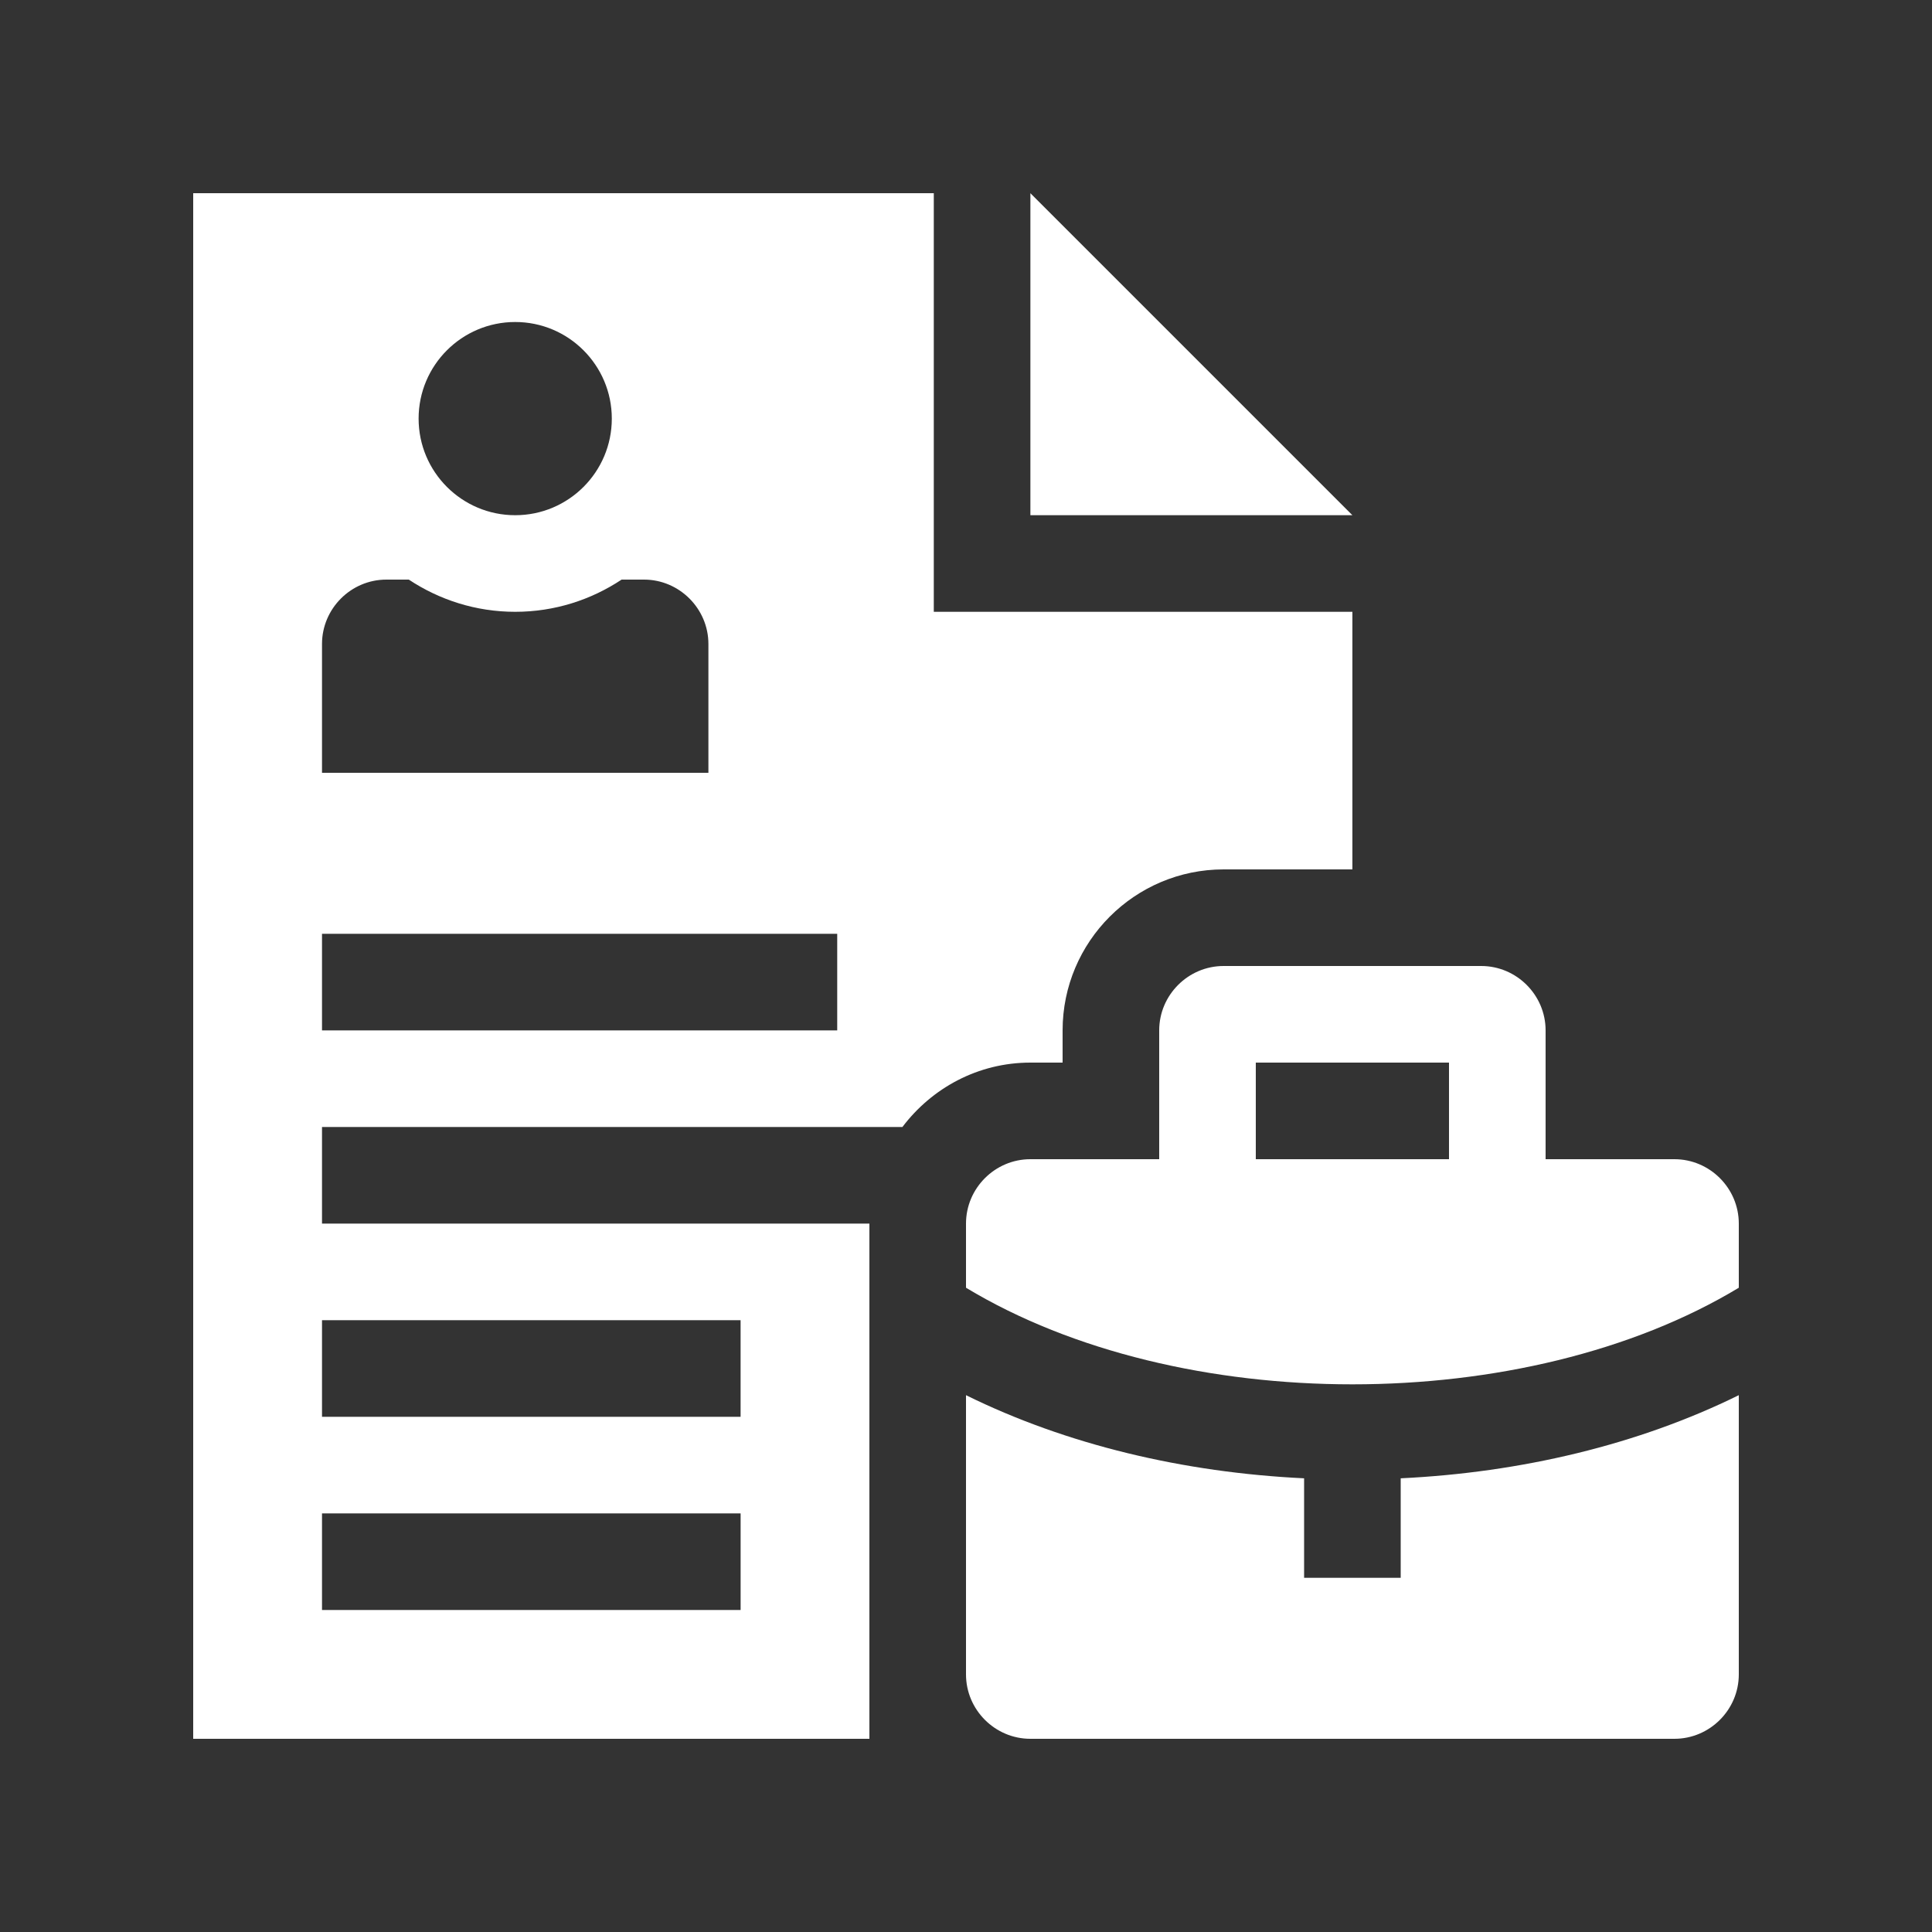 <?xml version="1.0" encoding="utf-8"?>
<!-- Generator: Adobe Illustrator 16.0.0, SVG Export Plug-In . SVG Version: 6.00 Build 0)  -->
<!DOCTYPE svg PUBLIC "-//W3C//DTD SVG 1.0//EN" "http://www.w3.org/TR/2001/REC-SVG-20010904/DTD/svg10.dtd">
<svg version="1.0" id="Layer_1" xmlns="http://www.w3.org/2000/svg" xmlns:xlink="http://www.w3.org/1999/xlink" x="0px" y="0px"
	 width="100px" height="100px" viewBox="0 0 100 100" fill="#ffffff" enable-background="new 0 0 100 100" xml:space="preserve">
<rect x="0" y="0" width="100" height="100" fill="#333333" stroke="none"/>
<polygon points="53.333,10 53.333,26.667 70,26.667 "/>
<path d="M48.333,31.667V10H10v80h35V63.333H16.667v-5h30.042C48.229,56.321,50.622,55,53.333,55H55v-1.667
	C55,48.737,58.737,45,63.333,45H70V31.667H48.333z M38.333,83.333H16.667v-5h21.667V83.333z M38.333,68.333v5H16.667v-5H38.333z
	 M26.667,16.667c2.761,0,5,2.24,5,5c0,2.761-2.239,5-5,5c-2.76,0-5-2.239-5-5C21.667,18.906,23.906,16.667,26.667,16.667z
	 M16.667,33.333C16.667,31.504,18.164,30,20,30h1.159c1.582,1.048,3.47,1.667,5.508,1.667c2.038,0,3.926-0.618,5.508-1.667h1.159
	c1.829,0,3.333,1.504,3.333,3.333V40h-20V33.333z M43.333,53.333H16.667v-5h26.667V53.333z"/>
<path d="M72.5,76.517v5.15h-5v-5.15c-6.237-0.299-12.302-1.738-17.5-4.303v14.453C50,88.499,51.501,90,53.333,90h33.334
	C88.499,90,90,88.499,90,86.667V72.214C84.798,74.778,78.737,76.218,72.5,76.517z"/>
<path d="M90,66.653v-3.32C90,61.501,88.499,60,86.667,60H80v-6.667C80,51.501,78.499,50,76.667,50H63.333
	C61.501,50,60,51.501,60,53.333V60h-6.667C51.501,60,50,61.501,50,63.333v3.32C61.045,73.32,78.952,73.32,90,66.653z M65,55h10v5H65
	V55z"/>
</svg>
